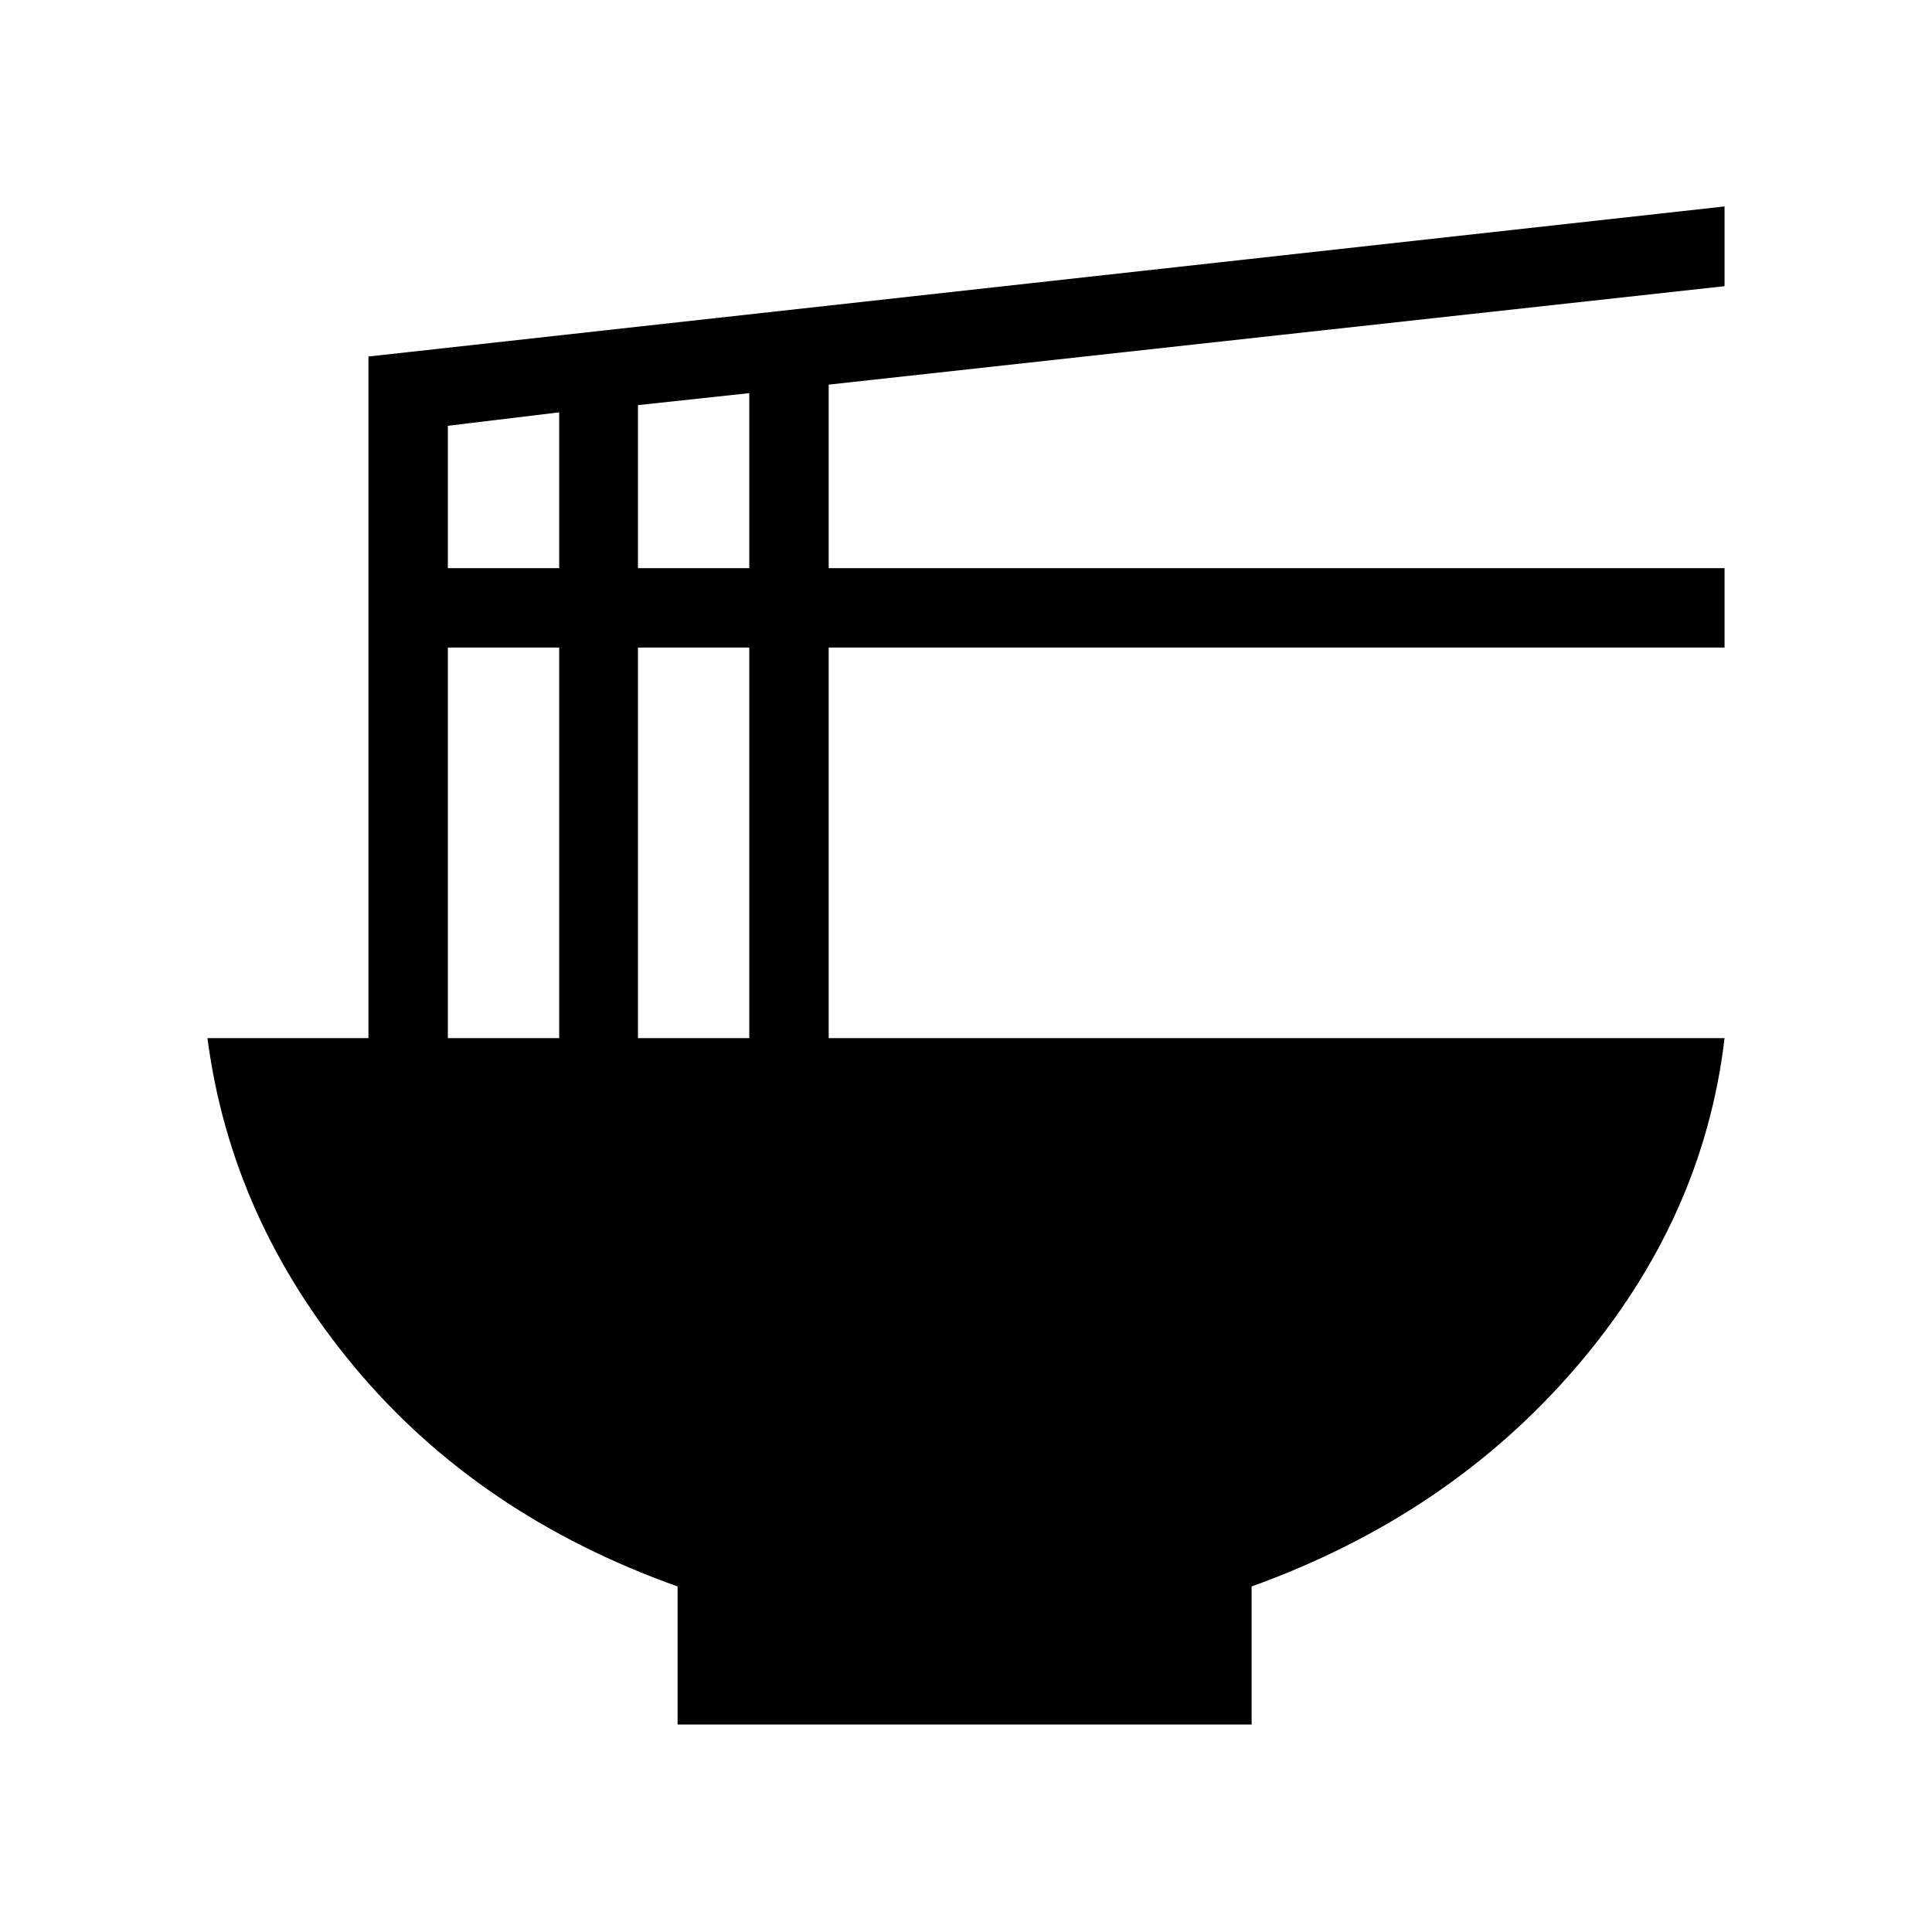 <svg xmlns="http://www.w3.org/2000/svg" height="48" viewBox="0 -960 960 960" width="48"><path d="M336.69-103.08v-68.61q-99.07-35.35-160.48-108.98-61.4-73.64-73.13-163.48h80v-338.7l673.84-74.57v39.62l-445.15 48.92v91.19h445.15v39.46H411.77v194.08h445.15q-10.54 89.84-73.73 163.48Q720-207.04 621.92-171.69v68.61H336.69ZM317-677.69h55.31v-86.96L317-758.7v81.01Zm-94.46 0h55.31v-77.42l-55.31 6.68v70.74ZM317-444.15h55.31v-194.08H317v194.08Zm-94.46 0h55.31v-194.08h-55.31v194.08Z"/></svg>